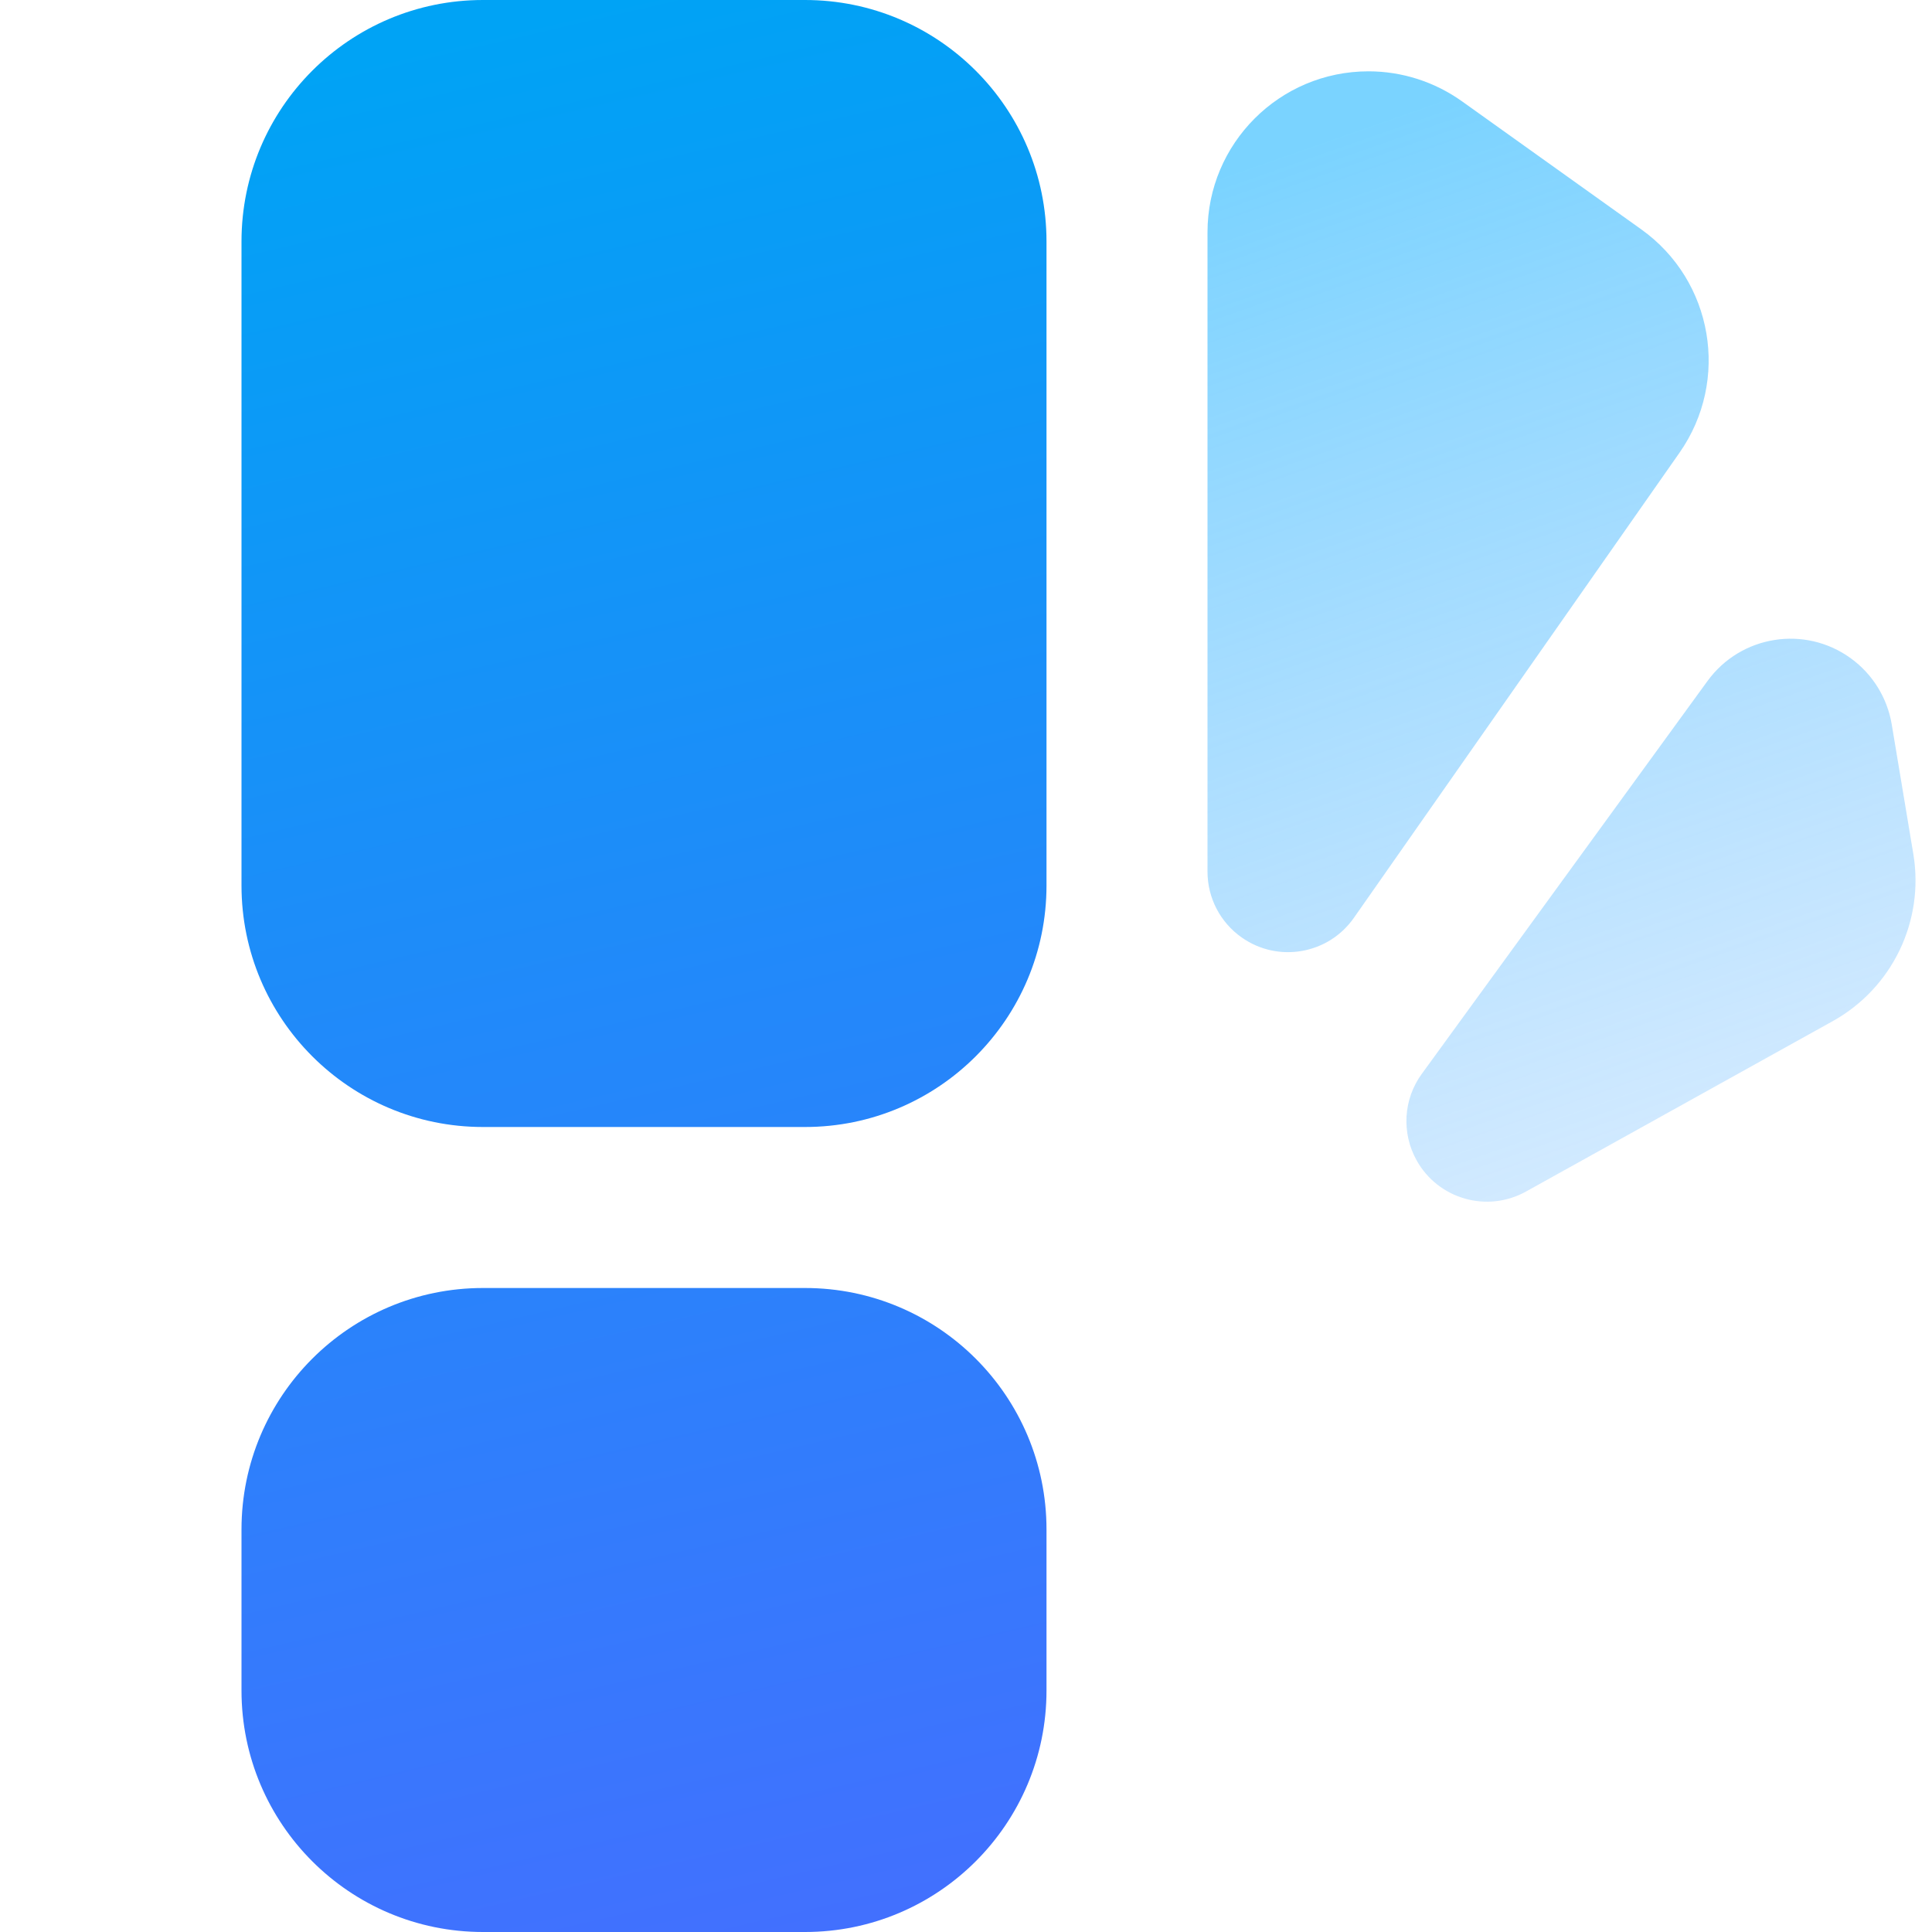 <svg xmlns="http://www.w3.org/2000/svg" width="24" height="24" viewBox="0 0 24 24"><defs><linearGradient id="a" x1="46.08%" x2="69.617%" y1="0%" y2="108.537%"><stop offset="0%" stop-color="#47C2FF" stop-opacity=".72"/><stop offset="99.942%" stop-color="#70B8FF" stop-opacity=".24"/></linearGradient><linearGradient id="b" x1="48.265%" x2="58.681%" y1="0%" y2="108.537%"><stop offset="0%" stop-color="#00A3F5"/><stop offset="100%" stop-color="#476CFF"/></linearGradient></defs><g fill="none" fill-rule="evenodd"><path fill="url(#a)" d="M22.992,8.178 C23.263,8.375 23.445,8.67 23.5,9 L23.768,10.608 C23.907,11.443 23.506,12.274 22.767,12.685 L18.956,14.802 C18.474,15.07 17.865,14.896 17.597,14.413 C17.408,14.073 17.433,13.654 17.662,13.34 L21.211,8.46 C21.625,7.89 22.423,7.764 22.992,8.178 Z M17,0.886 C17.417,0.886 17.823,1.017 18.162,1.259 L20.388,2.849 C21.281,3.486 21.493,4.724 20.864,5.623 L16.819,11.401 C16.503,11.854 15.879,11.964 15.427,11.647 C15.159,11.46 15,11.154 15,10.828 L15,2.886 C15,1.782 15.895,0.886 17,0.886 Z"/><path fill="url(#b)" d="M6,16 L10,16 C11.657,16 13,17.343 13,19 L13,21 C13,22.657 11.657,24 10,24 L6,24 C4.343,24 3,22.657 3,21 L3,19 C3,17.343 4.343,16 6,16 Z M6,0 L10,0 C11.657,-3.04359188e-16 13,1.343 13,3 L13,11 C13,12.657 11.657,14 10,14 L6,14 C4.343,14 3,12.657 3,11 L3,3 C3,1.343 4.343,3.04359188e-16 6,0 Z"/></g></svg>